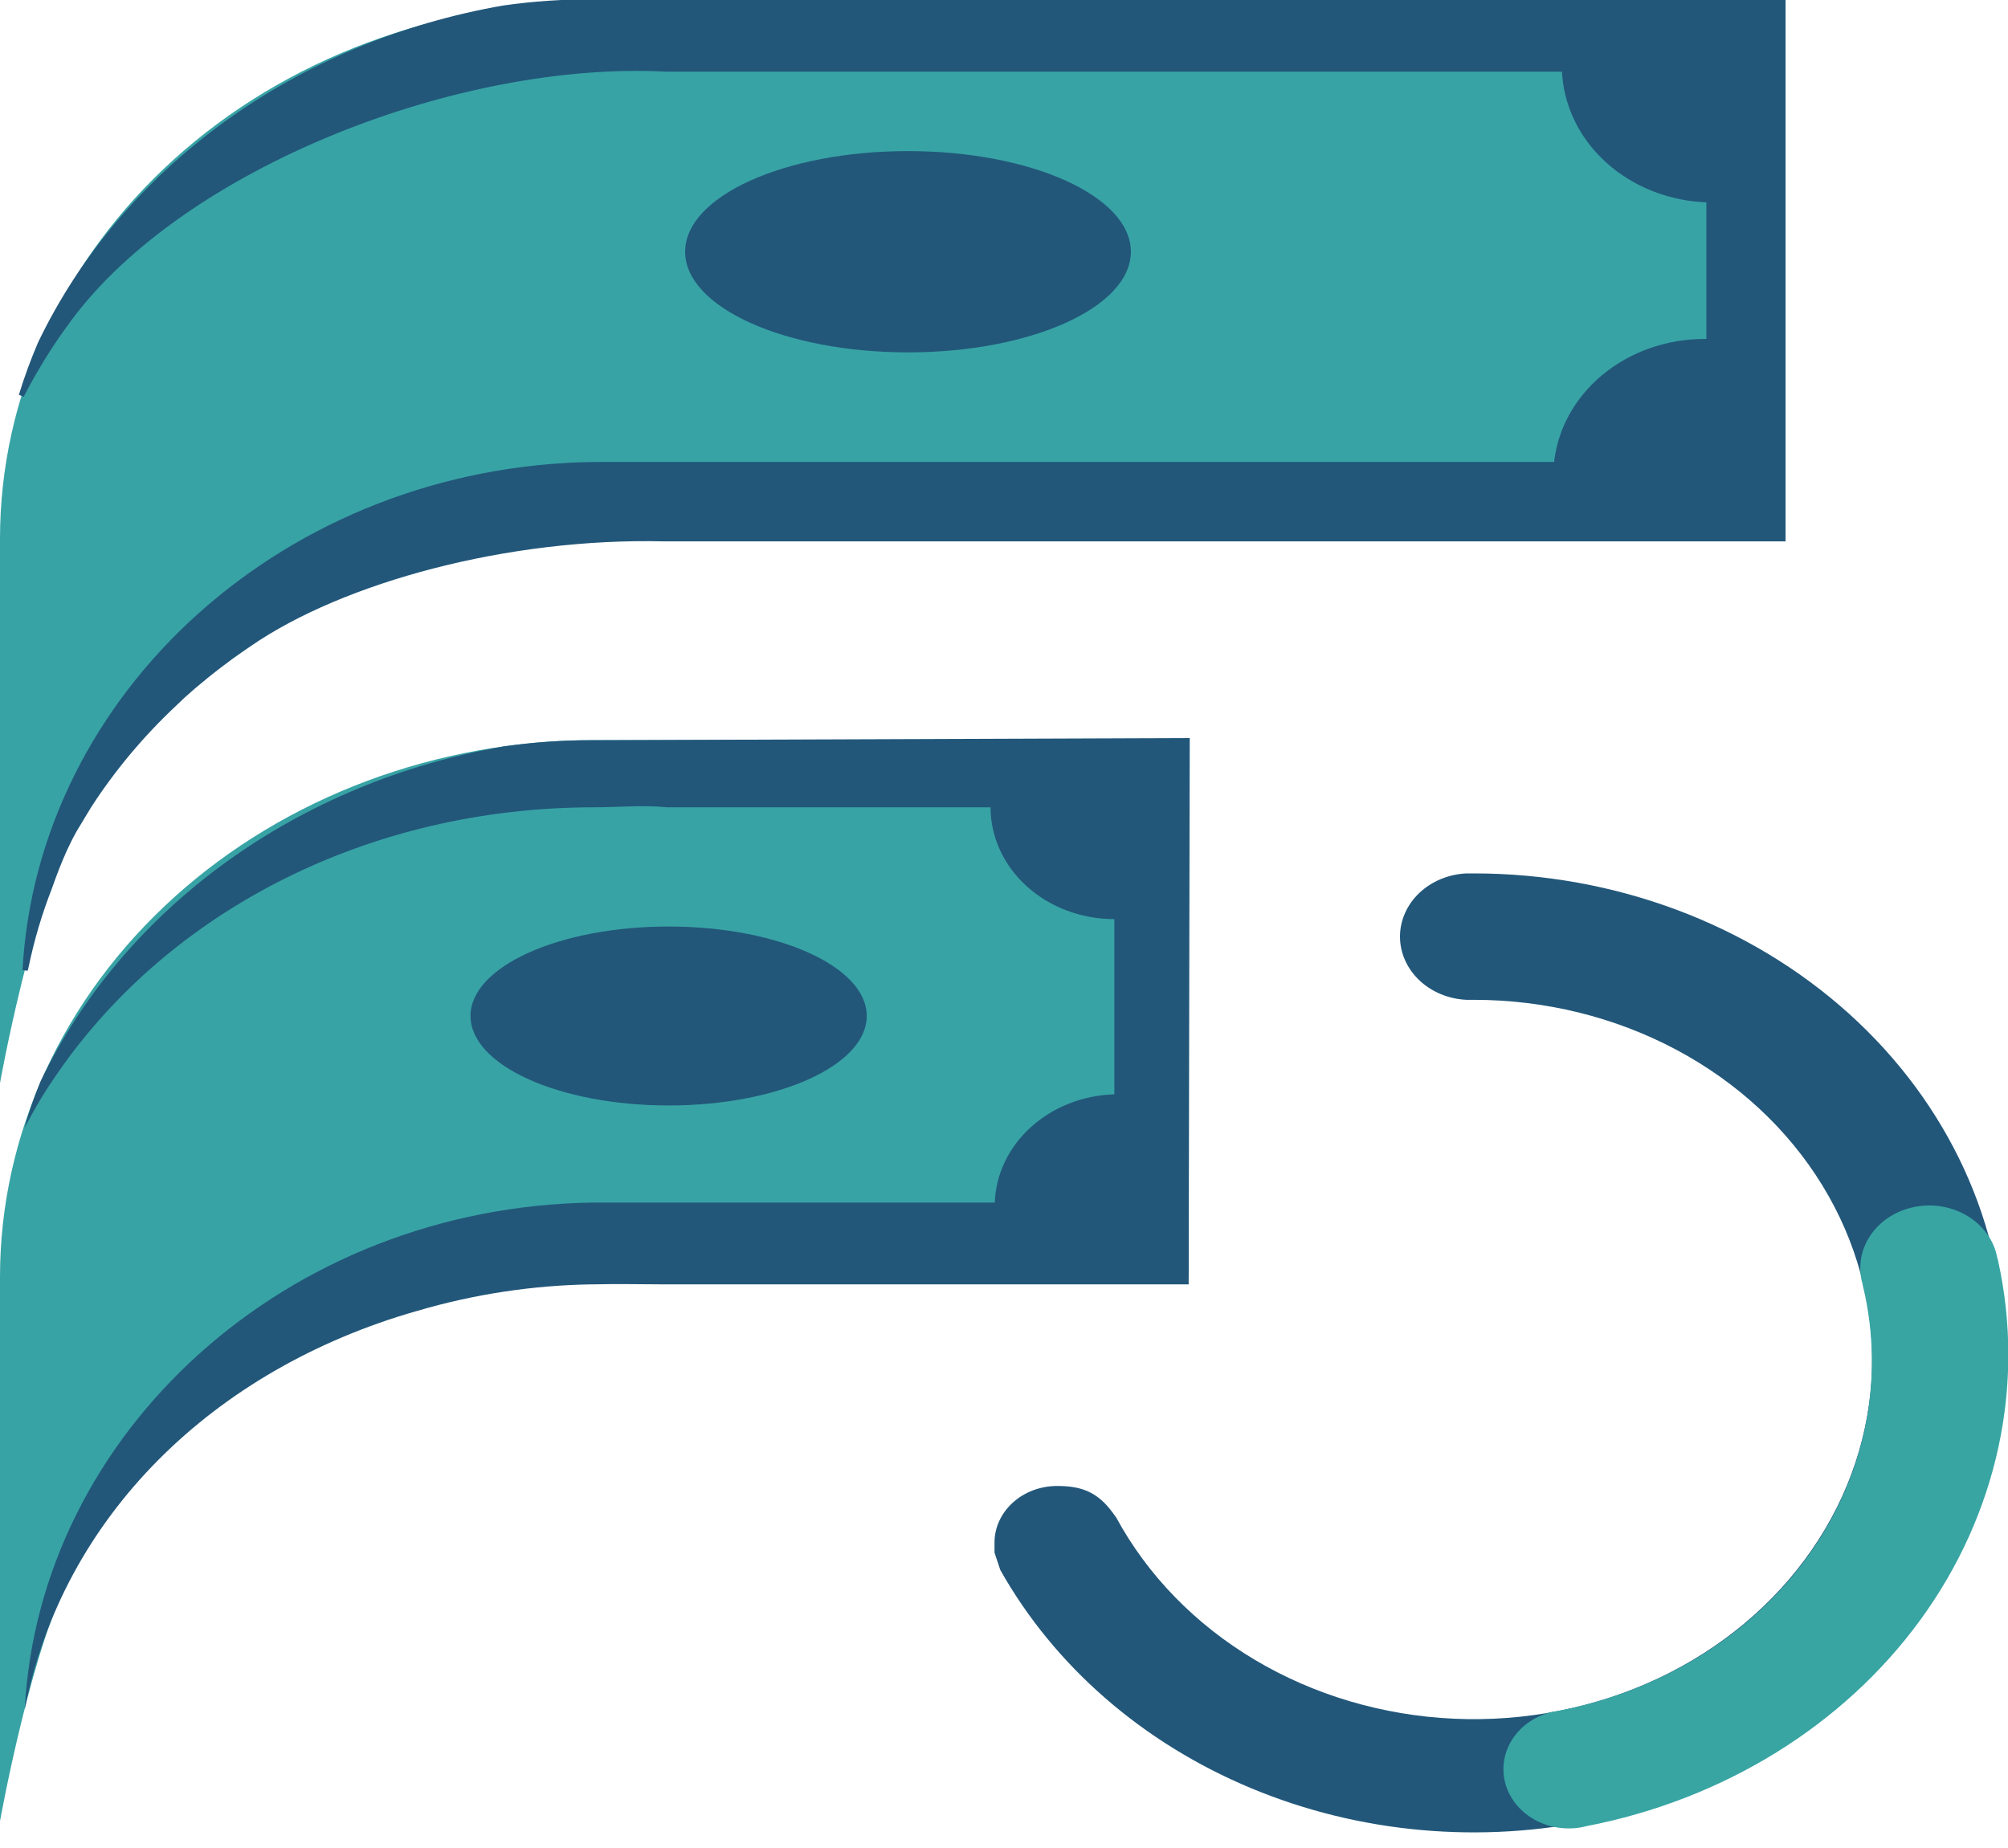 <svg width="88" height="81" viewBox="0 0 88 81" fill="none" xmlns="http://www.w3.org/2000/svg">
<g clip-path="url(#clip0_644_11451)">
<path d="M52.092 32.438V55.965H26.408C21.846 55.963 17.363 57.044 13.41 59.1C9.456 61.156 6.17 64.115 3.881 67.68C3.787 67.83 3.256 68.715 3.256 68.715C1.408 71.938 0 79.82 0 79.82V56.291C0 56.184 0 56.072 0 55.965C0.001 49.726 2.745 43.742 7.629 39.33C12.513 34.917 19.138 32.438 26.045 32.438H52.092Z" fill="#38A3A5"/>
<path d="M78.137 0.086V23.613H26.408C21.846 23.611 17.363 24.693 13.409 26.749C9.456 28.805 6.17 31.764 3.881 35.33C3.787 35.48 3.256 36.365 3.256 36.365C1.408 39.594 0 47.468 0 47.468V23.941C0 23.832 0 23.722 0 23.613C0.001 17.374 2.745 11.39 7.63 6.978C12.514 2.566 19.138 0.087 26.045 0.086H78.137Z" fill="#38A3A5"/>
<path d="M78.137 0.086V23.613H29.081C22.248 23.451 15.011 25.411 10.937 28.215C10.66 28.406 10.38 28.598 10.108 28.794C10.068 28.827 10.026 28.857 9.982 28.889C9.874 28.967 9.769 29.044 9.663 29.127C9.262 29.431 8.871 29.748 8.489 30.071C8.332 30.206 8.181 30.342 8.029 30.477L7.647 30.839C6.203 32.194 4.943 33.7 3.894 35.324C3.8 35.474 3.269 36.36 3.269 36.36C3.12 36.62 2.975 36.908 2.83 37.222C2.606 37.716 2.389 38.271 2.182 38.859C2.177 38.872 2.173 38.885 2.169 38.897C1.73 40.022 1.387 41.176 1.145 42.348C1.13 42.403 1.117 42.458 1.101 42.52C1.764 30.444 12.561 20.532 26.058 20.361H68.211C68.348 18.891 69.091 17.52 70.294 16.521C71.497 15.523 73.071 14.969 74.705 14.97C74.766 14.97 74.825 14.97 74.896 14.97V8.759C73.228 8.718 71.642 8.101 70.464 7.035C69.286 5.968 68.606 4.534 68.564 3.028H29.221C20.076 2.538 7.994 7.275 3.03 13.978C2.872 14.194 2.713 14.413 2.561 14.63C1.958 15.501 1.416 16.405 0.937 17.337C1.174 16.559 1.455 15.793 1.779 15.042C3.584 11.286 6.377 7.984 9.915 5.424C13.453 2.865 17.629 1.124 22.082 0.353C23.392 0.166 24.718 0.077 26.045 0.086H78.137Z" fill="#22577A" stroke="#22577A" stroke-width="0.229" stroke-miterlimit="10"/>
<path d="M52.14 32.348L52.093 56.291H28.941C28.076 56.291 27.073 56.265 26.045 56.291C26.017 56.289 25.988 56.289 25.959 56.291H25.923C23.331 56.334 20.761 56.725 18.297 57.452L18.236 57.468C9.359 60.014 2.743 66.451 1.085 74.915C1.719 62.811 12.531 52.867 26.045 52.706H43.595C43.64 51.462 44.206 50.28 45.179 49.399C46.152 48.518 47.459 48.004 48.836 47.962V40.284C47.397 40.284 46.017 39.767 45 38.848C43.983 37.929 43.411 36.683 43.41 35.383H29.222C28.181 35.276 27.121 35.383 26.045 35.383C16.141 35.383 7.453 39.922 2.554 46.99C2.052 47.701 1.601 48.44 1.202 49.202C1.158 49.278 1.118 49.356 1.077 49.435C1.265 48.746 1.497 48.067 1.773 47.403C3.577 43.646 6.369 40.344 9.908 37.785C13.446 35.225 17.622 33.484 22.075 32.714C23.385 32.526 24.711 32.435 26.038 32.443L52.14 32.348Z" fill="#22577A"/>
<path d="M29.302 48.451C34.097 48.451 37.985 46.695 37.985 44.529C37.985 42.364 34.097 40.608 29.302 40.608C24.507 40.608 20.62 42.364 20.62 44.529C20.62 46.695 24.507 48.451 29.302 48.451Z" fill="#22577A"/>
<path d="M39.793 15.444C45.187 15.444 49.56 13.47 49.56 11.033C49.56 8.597 45.187 6.622 39.793 6.622C34.398 6.622 30.026 8.597 30.026 11.033C30.026 13.47 34.398 15.444 39.793 15.444Z" fill="#22577A"/>
<path d="M87.855 59.293C87.854 64.017 86.092 68.603 82.853 72.311C79.614 76.019 75.087 78.634 70.001 79.734C64.916 80.833 59.569 80.353 54.822 78.371C50.075 76.39 46.206 73.021 43.838 68.81L43.584 68.051V67.613C43.583 67.286 43.654 66.962 43.793 66.66C43.931 66.359 44.134 66.085 44.39 65.854C44.645 65.623 44.949 65.44 45.284 65.315C45.618 65.191 45.976 65.127 46.338 65.128C47.436 65.128 48.116 65.42 48.762 66.296L48.92 66.514C50.289 69.04 52.381 71.19 54.979 72.74C57.578 74.29 60.588 75.183 63.698 75.328C66.808 75.472 69.904 74.863 72.665 73.562C75.425 72.261 77.751 70.317 79.399 67.93C81.048 65.544 81.959 62.803 82.04 59.991C82.12 57.179 81.366 54.399 79.855 51.939C78.345 49.479 76.134 47.429 73.451 46.002C70.767 44.575 67.71 43.822 64.596 43.821C64.486 43.821 64.379 43.821 64.272 43.821C63.485 43.786 62.743 43.478 62.2 42.963C61.657 42.447 61.354 41.762 61.354 41.05C61.354 40.339 61.657 39.654 62.2 39.138C62.743 38.623 63.485 38.315 64.272 38.28H64.596C70.765 38.282 76.68 40.497 81.041 44.437C85.403 48.378 87.854 53.721 87.855 59.293V59.293Z" fill="#22577A"/>
<path d="M87.436 55.274H87.453C88.646 60.691 87.43 66.315 84.068 70.929C80.706 75.543 75.469 78.775 69.489 79.928L69.329 79.966L69.17 79.993C68.476 80.09 67.768 79.944 67.19 79.584C66.612 79.224 66.209 78.678 66.062 78.058C65.916 77.438 66.037 76.791 66.402 76.25C66.767 75.708 67.347 75.313 68.024 75.145V75.145C68.129 75.132 68.236 75.111 68.341 75.09C72.867 74.217 76.824 71.757 79.341 68.249C81.859 64.741 82.731 60.474 81.766 56.385H81.785C81.75 56.292 81.721 56.198 81.699 56.102C81.548 55.435 81.69 54.74 82.095 54.166C82.5 53.591 83.136 53.181 83.87 53.022C84.603 52.863 85.376 52.967 86.025 53.313C86.675 53.659 87.151 54.219 87.352 54.876C87.365 54.917 87.375 54.96 87.386 55.007C87.409 55.095 87.425 55.184 87.436 55.274V55.274Z" fill="#38A5A3" stroke="#38A5A3" stroke-width="0.229" stroke-miterlimit="10"/>
</g>
<defs>
<clipPath id="clip0_644_11451">
<rect width="88" height="80.311" fill="white"/>
</clipPath>
</defs>
</svg>
